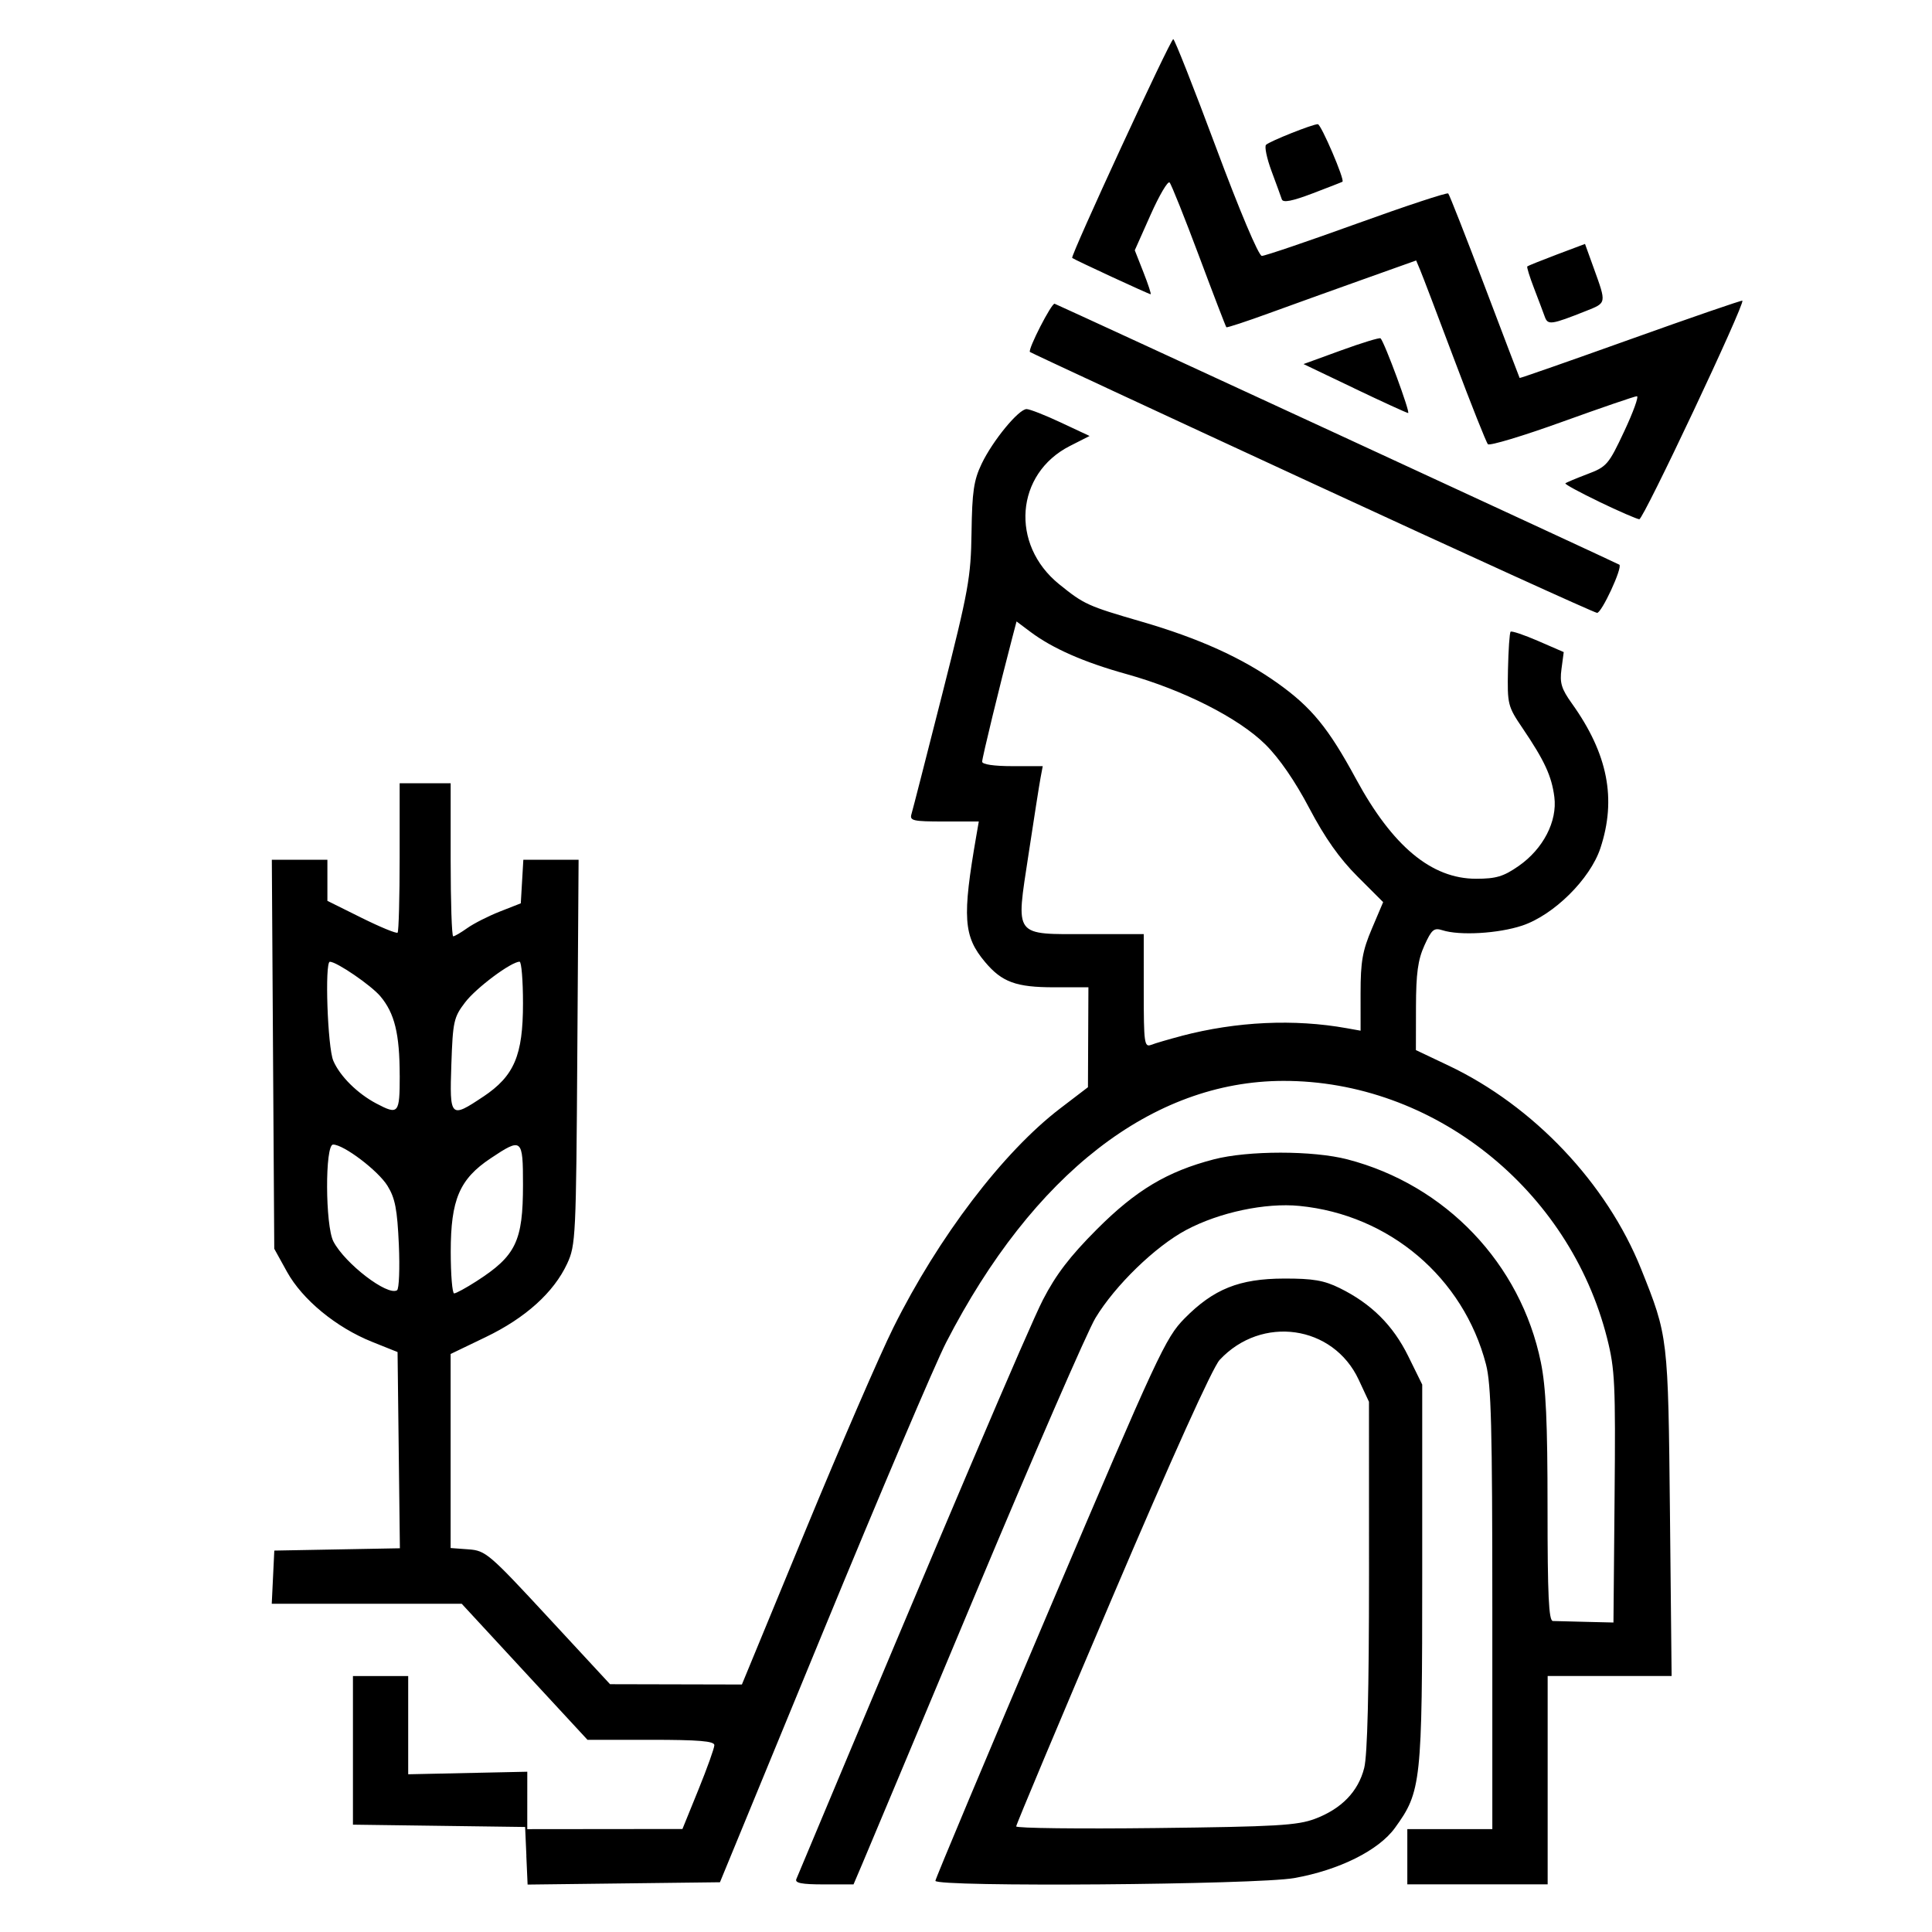 <?xml version="1.0" encoding="UTF-8" standalone="no"?>
<svg
   xmlns:dc="http://purl.org/dc/elements/1.1/"
   xmlns:cc="http://creativecommons.org/ns#"
   xmlns:rdf="http://www.w3.org/1999/02/22-rdf-syntax-ns#"
   xmlns:svg="http://www.w3.org/2000/svg"
   xmlns="http://www.w3.org/2000/svg"
   xmlns:sodipodi="http://sodipodi.sourceforge.net/DTD/sodipodi-0.dtd"
   xmlns:inkscape="http://www.inkscape.org/namespaces/inkscape"
   height="50"
   viewBox="0 0 50 50"
   width="50"
   version="1.1"
   id="svg6"
   sodipodi:docname="plutus.svg"
   inkscape:version="0.92.5 (2060ec1f9f, 2020-04-08)"
   inkscape:export-filename="/home/hamhec/workspace/web/skills/dist/assets/languages/de_b2.svg.png"
   inkscape:export-xdpi="99.921013"
   inkscape:export-ydpi="99.921013">
  <defs
     id="defs10" />
  <sodipodi:namedview
     pagecolor="#ffffff"
     bordercolor="#666666"
     borderopacity="1"
     objecttolerance="10"
     gridtolerance="10"
     guidetolerance="10"
     inkscape:pageopacity="0"
     inkscape:pageshadow="2"
     inkscape:window-width="3840"
     inkscape:window-height="2050"
     id="namedview8"
     showgrid="false"
     showguides="true"
     inkscape:guide-bbox="true"
     inkscape:zoom="11.313708"
     inkscape:cx="-25.505886"
     inkscape:cy="60.75706"
     inkscape:window-x="3348"
     inkscape:window-y="-12"
     inkscape:window-maximized="1"
     inkscape:current-layer="svg6">
    <sodipodi:guide
       position="0,16.667"
       orientation="0,1"
       id="guide822"
       inkscape:locked="false"
       inkscape:label=""
       inkscape:color="rgb(0,0,255)" />
    <sodipodi:guide
       position="16.667,0"
       orientation="1,0"
       id="guide824"
       inkscape:locked="false"
       inkscape:label=""
       inkscape:color="rgb(0,0,255)" />
    <sodipodi:guide
       position="0,32"
       orientation="0,1"
       id="guide821"
       inkscape:locked="false"
       inkscape:label=""
       inkscape:color="rgb(0,0,255)" />
    <sodipodi:guide
       position="32,0"
       orientation="1,0"
       id="guide823"
       inkscape:locked="false"
       inkscape:label=""
       inkscape:color="rgb(0,0,255)" />
    <sodipodi:guide
       position="25.333,0"
       orientation="1,0"
       id="guide825"
       inkscape:locked="false"
       inkscape:label=""
       inkscape:color="rgb(0,0,255)" />
    <sodipodi:guide
       position="0,25.333"
       orientation="0,1"
       id="guide827"
       inkscape:locked="false"
       inkscape:label=""
       inkscape:color="rgb(0,0,255)" />
  </sodipodi:namedview>
  <path
     style="stroke-width:0.11"
     d="m 13.623,48.027 -0.033,-0.745 -2.228,-0.03 -2.228,-0.03 v -1.923 -1.923 h 0.715 0.715 v 1.271 1.271 l 1.541,-0.033 1.541,-0.033 -2.2e-4,0.743 -2.2e-4,0.743 2.008,-0.002 2.008,-0.002 0.413,-1.016 c 0.227,-0.559 0.413,-1.078 0.413,-1.154 -3.3e-4,-0.104 -0.402,-0.138 -1.642,-0.138 H 15.204 L 13.576,43.266 11.949,41.505 H 9.491 7.033 l 0.033,-0.688 0.033,-0.688 1.625,-0.03 1.625,-0.03 -0.03,-2.539 -0.03,-2.539 -0.661,-0.265 C 8.7,34.354 7.827,33.636 7.428,32.915 L 7.098,32.318 7.066,27.284 7.035,22.25 h 0.719 0.719 v 0.532 0.532 l 0.882,0.438 c 0.485,0.241 0.906,0.414 0.935,0.385 0.029,-0.029 0.053,-0.911 0.053,-1.96 v -1.907 h 0.66 0.66 v 1.981 c 0,1.089 0.029,1.981 0.066,1.981 0.036,0 0.201,-0.097 0.367,-0.215 0.166,-0.118 0.545,-0.31 0.842,-0.427 l 0.54,-0.212 0.033,-0.564 0.033,-0.564 h 0.715 0.715 l -0.033,4.979 c -0.031,4.788 -0.042,4.998 -0.263,5.474 -0.347,0.746 -1.079,1.406 -2.108,1.901 l -0.908,0.437 v 2.511 2.511 l 0.463,0.034 c 0.443,0.032 0.532,0.108 2.063,1.762 l 1.6,1.728 1.706,0.004 1.706,0.004 1.646,-3.988 c 0.905,-2.193 1.929,-4.557 2.276,-5.253 1.166,-2.343 2.839,-4.54 4.314,-5.667 l 0.72,-0.55 0.006,-1.293 0.006,-1.293 h -0.886 c -0.986,0 -1.35,-0.133 -1.788,-0.653 -0.562,-0.668 -0.595,-1.151 -0.225,-3.28 l 0.062,-0.358 h -0.9 c -0.806,0 -0.894,-0.02 -0.842,-0.193 0.032,-0.106 0.39,-1.505 0.797,-3.108 0.682,-2.69 0.74,-3.014 0.757,-4.181 0.015,-1.056 0.058,-1.35 0.262,-1.776 0.287,-0.6 0.958,-1.415 1.163,-1.415 0.079,0 0.479,0.156 0.887,0.348 l 0.743,0.348 -0.51,0.259 c -1.409,0.716 -1.551,2.548 -0.278,3.577 0.646,0.522 0.735,0.563 2.133,0.969 1.484,0.431 2.604,0.938 3.524,1.594 0.877,0.626 1.312,1.158 2.027,2.478 0.944,1.742 1.954,2.582 3.106,2.582 0.518,0 0.71,-0.057 1.102,-0.33 0.635,-0.442 1.005,-1.156 0.924,-1.787 -0.069,-0.539 -0.254,-0.94 -0.818,-1.773 -0.389,-0.574 -0.4,-0.619 -0.382,-1.523 0.011,-0.512 0.041,-0.953 0.068,-0.98 0.027,-0.027 0.347,0.081 0.712,0.239 l 0.663,0.288 -0.058,0.436 c -0.049,0.362 -0.003,0.514 0.272,0.898 0.928,1.299 1.157,2.468 0.734,3.743 -0.266,0.799 -1.207,1.73 -2.025,2.002 -0.617,0.205 -1.617,0.263 -2.064,0.119 -0.217,-0.07 -0.278,-0.018 -0.465,0.395 -0.168,0.371 -0.216,0.722 -0.218,1.591 l -0.002,1.116 0.843,0.4 c 2.203,1.046 4.097,3.047 4.986,5.266 0.699,1.746 0.699,1.747 0.746,6.324 l 0.043,4.209 h -1.604 -1.604 v 2.696 2.696 h -1.816 -1.816 v -0.715 -0.715 h 1.1 1.1 v -5.699 c 0,-4.696 -0.029,-5.809 -0.164,-6.329 -0.585,-2.245 -2.499,-3.871 -4.827,-4.1 -0.882,-0.087 -2.077,0.167 -2.931,0.622 -0.801,0.427 -1.841,1.436 -2.35,2.28 -0.208,0.345 -1.601,3.549 -3.096,7.119 -1.495,3.571 -2.818,6.727 -2.941,7.015 l -0.223,0.523 h -0.769 c -0.572,0 -0.754,-0.035 -0.711,-0.138 3.845,-9.179 6.025,-14.3 6.382,-14.992 0.337,-0.653 0.697,-1.123 1.393,-1.821 1.012,-1.015 1.822,-1.499 3.029,-1.813 0.888,-0.231 2.567,-0.231 3.457,2.21e-4 2.543,0.66 4.486,2.699 5.007,5.252 0.132,0.646 0.173,1.545 0.173,3.769 0,2.26 0.031,2.922 0.138,2.926 0.076,0.003 0.459,0.013 0.853,0.022 l 0.715,0.017 0.029,-3.238 c 0.027,-2.944 0.009,-3.317 -0.193,-4.117 -0.978,-3.869 -4.506,-6.672 -8.386,-6.662 -3.382,0.008 -6.472,2.406 -8.718,6.765 -0.281,0.545 -1.713,3.912 -3.183,7.482 l -2.673,6.492 -2.489,0.03 -2.489,0.03 -0.033,-0.745 z M 10.322,32.208 c -0.041,-0.911 -0.096,-1.199 -0.293,-1.518 -0.243,-0.394 -1.133,-1.069 -1.409,-1.069 -0.212,0 -0.204,2.101 0.009,2.509 0.301,0.574 1.398,1.415 1.646,1.262 0.053,-0.033 0.074,-0.566 0.047,-1.184 z m 2.009,0.95 c 1.022,-0.657 1.204,-1.035 1.204,-2.498 0,-1.203 -0.027,-1.224 -0.84,-0.681 -0.804,0.537 -1.03,1.068 -1.03,2.417 0,0.592 0.04,1.077 0.088,1.077 0.049,0 0.309,-0.142 0.578,-0.315 z m -1.987,-5.325 c -7.94e-4,-1.078 -0.131,-1.611 -0.501,-2.05 -0.238,-0.283 -1.13,-0.893 -1.306,-0.893 -0.136,0 -0.06,2.215 0.089,2.562 0.171,0.399 0.623,0.848 1.114,1.107 0.574,0.302 0.605,0.265 0.605,-0.725 z m 2.161,0.55 c 0.804,-0.537 1.03,-1.068 1.03,-2.417 0,-0.592 -0.04,-1.077 -0.088,-1.077 -0.217,0 -1.122,0.675 -1.409,1.051 -0.295,0.386 -0.319,0.494 -0.357,1.607 -0.047,1.383 -0.027,1.404 0.824,0.835 z m 18.073,-1.574 c 1.428,-0.374 2.918,-0.443 4.276,-0.199 l 0.358,0.064 -3.31e-4,-0.975 c -2.19e-4,-0.81 0.049,-1.092 0.292,-1.664 l 0.292,-0.688 -0.667,-0.667 c -0.465,-0.465 -0.841,-0.999 -1.243,-1.762 -0.369,-0.702 -0.778,-1.296 -1.138,-1.652 -0.691,-0.684 -2.125,-1.411 -3.588,-1.819 C 28.051,17.139 27.239,16.782 26.661,16.348 l -0.353,-0.265 -0.109,0.415 c -0.326,1.242 -0.781,3.113 -0.781,3.214 0,0.071 0.306,0.116 0.784,0.116 h 0.784 l -0.057,0.303 c -0.031,0.166 -0.171,1.058 -0.311,1.982 -0.328,2.166 -0.407,2.062 1.555,2.062 h 1.427 l 1.1e-4,1.47 c 1.1e-4,1.355 0.015,1.464 0.193,1.395 0.106,-0.041 0.459,-0.144 0.785,-0.23 z m -6.37,21.866 c 0,-0.05 1.333,-3.226 2.963,-7.057 2.793,-6.567 2.992,-6.996 3.483,-7.495 0.753,-0.764 1.418,-1.031 2.577,-1.034 0.751,-0.002 1.034,0.047 1.439,0.246 0.818,0.403 1.381,0.962 1.775,1.762 l 0.362,0.736 v 4.899 c 0,5.41 -0.024,5.633 -0.706,6.574 -0.421,0.582 -1.444,1.091 -2.604,1.298 -0.976,0.174 -9.289,0.238 -9.289,0.071 z m 9.823,-1.604 c 0.688,-0.259 1.121,-0.706 1.275,-1.318 0.083,-0.329 0.124,-2.002 0.124,-4.985 l -0.001,-4.49 -0.266,-0.571 c -0.659,-1.415 -2.513,-1.679 -3.599,-0.512 -0.181,0.195 -1.23,2.516 -2.778,6.15 -1.368,3.21 -2.487,5.875 -2.487,5.922 0,0.047 1.622,0.066 3.604,0.043 3.131,-0.036 3.672,-0.068 4.129,-0.239 z m -0.081,-34.57 c -3.992,-1.845 -7.274,-3.372 -7.295,-3.392 -0.061,-0.061 0.564,-1.279 0.639,-1.248 0.276,0.115 14.583,6.726 14.615,6.753 0.088,0.073 -0.459,1.253 -0.577,1.247 -0.069,-0.003 -3.391,-1.515 -7.382,-3.36 z m 7.441,0.486 c -0.504,-0.242 -0.9,-0.457 -0.879,-0.478 0.021,-0.021 0.276,-0.128 0.568,-0.239 0.503,-0.19 0.55,-0.245 0.955,-1.108 0.234,-0.499 0.382,-0.908 0.328,-0.908 -0.053,0 -0.925,0.299 -1.937,0.664 -1.012,0.365 -1.875,0.625 -1.919,0.578 C 38.464,11.45 38.074,10.47 37.642,9.321 37.21,8.171 36.81,7.12 36.753,6.986 L 36.65,6.741 35.298,7.223 C 34.555,7.488 33.456,7.883 32.857,8.101 32.257,8.32 31.754,8.485 31.738,8.469 31.722,8.453 31.403,7.623 31.03,6.625 30.656,5.626 30.314,4.771 30.269,4.723 30.224,4.676 30.003,5.052 29.778,5.557 l -0.41,0.92 0.224,0.569 c 0.123,0.313 0.207,0.569 0.186,0.569 -0.044,0 -1.976,-0.894 -2.03,-0.94 -0.052,-0.044 2.543,-5.662 2.616,-5.662 0.034,0 0.532,1.262 1.107,2.804 0.612,1.643 1.103,2.805 1.185,2.806 0.077,0.001 1.182,-0.374 2.455,-0.834 1.273,-0.46 2.339,-0.812 2.369,-0.782 0.03,0.03 0.455,1.112 0.945,2.405 0.49,1.293 0.896,2.359 0.903,2.37 0.007,0.011 1.299,-0.441 2.872,-1.004 1.573,-0.563 2.874,-1.011 2.892,-0.996 0.078,0.066 -2.563,5.665 -2.667,5.656 -0.064,-0.005 -0.529,-0.207 -1.033,-0.449 z M 35.051,10.051 33.735,9.422 34.71,9.067 c 0.536,-0.195 0.995,-0.335 1.019,-0.311 0.104,0.104 0.781,1.94 0.713,1.933 -0.041,-0.004 -0.667,-0.291 -1.391,-0.637 z M 39.98,8.2 C 39.941,8.09 39.815,7.758 39.702,7.463 39.588,7.168 39.509,6.912 39.526,6.895 39.544,6.878 39.887,6.74 40.289,6.588 l 0.731,-0.275 0.225,0.623 c 0.333,0.924 0.338,0.898 -0.202,1.113 -0.896,0.356 -0.985,0.369 -1.063,0.151 z M 33.174,5.16 C 33.15,5.088 33.03,4.759 32.907,4.428 32.784,4.097 32.721,3.791 32.765,3.748 c 0.096,-0.093 1.202,-0.534 1.34,-0.534 0.084,0 0.703,1.443 0.638,1.489 -0.014,0.01 -0.363,0.146 -0.775,0.303 C 33.441,5.206 33.206,5.252 33.174,5.16 Z"
     id="path842"
     inkscape:connector-curvature="0" />
</svg>

